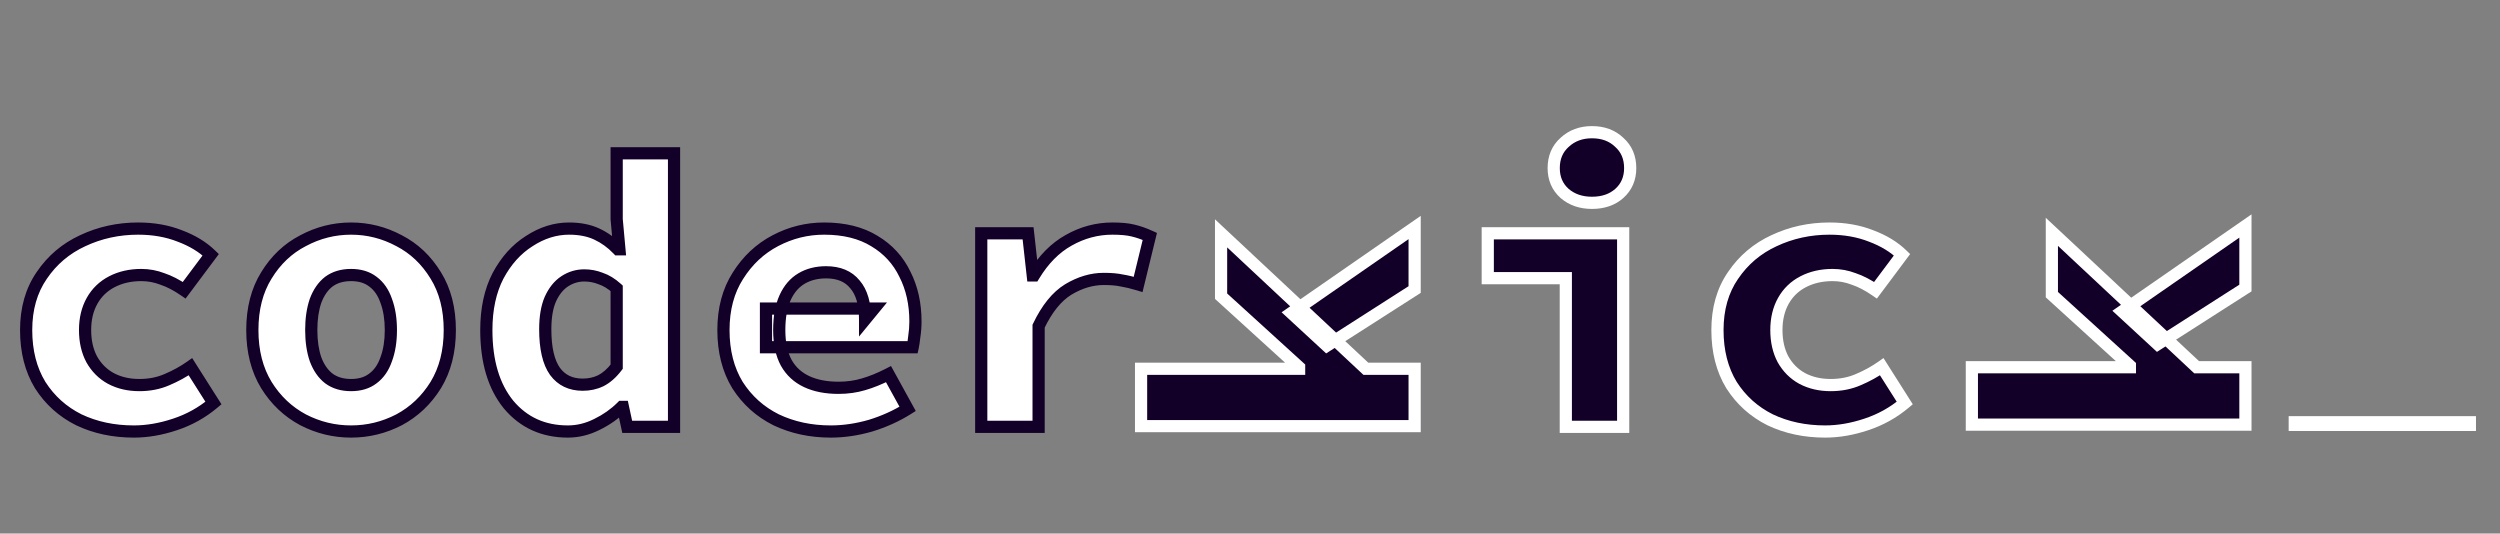 <svg width="1640" height="350" viewBox="0 0 1640 350" fill="none" xmlns="http://www.w3.org/2000/svg">
<rect x="0" y="0" width="1640" height="350" fill="#808080" stroke="none"/>
<path d="M87.808 283.072C74.496 283.072 62.464 280.512 51.712 275.392C41.131 270.101 32.683 262.507 26.368 252.608C20.224 242.539 17.152 230.507 17.152 216.512C17.152 202.517 20.565 190.571 27.392 180.672C34.219 170.603 43.179 163.008 54.272 157.888C65.536 152.597 77.653 149.952 90.624 149.952C100.693 149.952 109.824 151.573 118.016 154.816C126.208 157.888 132.949 161.984 138.24 167.104L120.832 190.4C115.883 186.987 111.104 184.512 106.496 182.976C102.059 181.269 97.451 180.416 92.672 180.416C85.504 180.416 79.104 181.867 73.472 184.768C67.84 187.669 63.488 191.851 60.416 197.312C57.344 202.773 55.808 209.173 55.808 216.512C55.808 223.851 57.259 230.251 60.16 235.712C63.232 241.173 67.413 245.355 72.704 248.256C78.165 251.157 84.395 252.608 91.392 252.608C98.048 252.608 104.107 251.413 109.568 249.024C115.2 246.635 120.32 243.819 124.928 240.576L140.032 264.384C132.523 270.699 124.075 275.392 114.688 278.464C105.472 281.536 96.512 283.072 87.808 283.072ZM230.3 283.072C219.207 283.072 208.711 280.512 198.812 275.392C188.913 270.101 180.892 262.507 174.748 252.608C168.604 242.539 165.532 230.507 165.532 216.512C165.532 202.517 168.604 190.571 174.748 180.672C180.892 170.603 188.913 163.008 198.812 157.888C208.711 152.597 219.207 149.952 230.3 149.952C241.393 149.952 251.889 152.597 261.788 157.888C271.687 163.008 279.708 170.603 285.852 180.672C291.996 190.571 295.068 202.517 295.068 216.512C295.068 230.507 291.996 242.539 285.852 252.608C279.708 262.507 271.687 270.101 261.788 275.392C251.889 280.512 241.393 283.072 230.3 283.072ZM230.3 252.608C236.103 252.608 240.881 251.157 244.636 248.256C248.561 245.355 251.463 241.173 253.34 235.712C255.388 230.251 256.412 223.851 256.412 216.512C256.412 209.173 255.388 202.773 253.34 197.312C251.463 191.851 248.561 187.669 244.636 184.768C240.881 181.867 236.103 180.416 230.3 180.416C224.497 180.416 219.633 181.867 215.708 184.768C211.953 187.669 209.052 191.851 207.004 197.312C205.127 202.773 204.188 209.173 204.188 216.512C204.188 223.851 205.127 230.251 207.004 235.712C209.052 241.173 211.953 245.355 215.708 248.256C219.633 251.157 224.497 252.608 230.3 252.608ZM372.536 283.072C356.493 283.072 343.523 277.184 333.624 265.408C323.896 253.461 319.032 237.163 319.032 216.512C319.032 202.688 321.592 190.827 326.712 180.928C332.003 171.029 338.829 163.435 347.192 158.144C355.555 152.683 364.259 149.952 373.304 149.952C380.301 149.952 386.36 151.147 391.48 153.536C396.6 155.925 401.208 159.253 405.304 163.52H406.328L404.536 143.808V100.544H442.168V280H411.448L408.632 266.944H407.864C403.256 271.552 397.795 275.392 391.48 278.464C385.336 281.536 379.021 283.072 372.536 283.072ZM382.264 252.352C386.531 252.352 390.456 251.499 394.04 249.792C397.795 247.915 401.293 244.843 404.536 240.576V189.12C401.123 186.048 397.624 183.915 394.04 182.72C390.627 181.355 387.043 180.672 383.288 180.672C378.68 180.672 374.413 181.952 370.488 184.512C366.563 187.072 363.405 190.997 361.016 196.288C358.797 201.408 357.688 207.979 357.688 216C357.688 228.459 359.821 237.675 364.088 243.648C368.355 249.451 374.413 252.352 382.264 252.352ZM544.98 283.072C531.839 283.072 519.892 280.512 509.14 275.392C498.559 270.101 490.111 262.507 483.796 252.608C477.652 242.539 474.58 230.507 474.58 216.512C474.58 202.688 477.737 190.827 484.052 180.928C490.367 170.859 498.559 163.179 508.628 157.888C518.697 152.597 529.364 149.952 540.628 149.952C553.769 149.952 564.777 152.683 573.652 158.144C582.527 163.435 589.183 170.688 593.62 179.904C598.228 188.949 600.532 199.275 600.532 210.88C600.532 214.293 600.276 217.621 599.764 220.864C599.423 223.936 599.081 226.24 598.74 227.776H502.484V202.432H573.396L567.508 209.6C567.508 199.36 565.289 191.68 560.852 186.56C556.585 181.269 550.271 178.624 541.908 178.624C535.764 178.624 530.388 179.989 525.78 182.72C521.172 185.451 517.588 189.632 515.028 195.264C512.468 200.896 511.188 207.979 511.188 216.512C511.188 225.216 512.724 232.384 515.796 238.016C518.868 243.477 523.305 247.573 529.108 250.304C534.911 253.035 541.908 254.4 550.1 254.4C555.903 254.4 561.364 253.632 566.484 252.096C571.775 250.56 577.236 248.341 582.868 245.44L595.412 268.224C588.073 272.832 579.967 276.501 571.092 279.232C562.217 281.792 553.513 283.072 544.98 283.072ZM643.696 280V153.024H674.416L677.488 180.672H678.256C684.571 170.261 692.165 162.581 701.04 157.632C710.085 152.512 719.643 149.952 729.712 149.952C735.344 149.952 739.867 150.379 743.28 151.232C746.864 152.085 750.533 153.365 754.288 155.072L746.608 186.56C742.683 185.365 739.099 184.512 735.856 184C732.784 183.317 728.859 182.976 724.08 182.976C716.229 182.976 708.464 185.28 700.784 189.888C693.275 194.496 686.789 202.517 681.328 213.952V280H643.696Z" fill="white"/>
<path d="M51.712 275.392L49.923 278.97L49.958 278.987L49.992 279.003L51.712 275.392ZM26.368 252.608L22.953 254.691L22.974 254.726L22.996 254.759L26.368 252.608ZM27.392 180.672L30.685 182.943L30.694 182.93L30.703 182.917L27.392 180.672ZM54.272 157.888L55.948 161.52L55.96 161.514L55.972 161.509L54.272 157.888ZM118.016 154.816L116.544 158.535L116.578 158.549L116.612 158.561L118.016 154.816ZM138.24 167.104L141.444 169.498L143.552 166.678L141.022 164.23L138.24 167.104ZM120.832 190.4L118.561 193.693L121.731 195.879L124.036 192.794L120.832 190.4ZM106.496 182.976L105.06 186.709L105.145 186.742L105.231 186.771L106.496 182.976ZM73.472 184.768L75.304 188.324L73.472 184.768ZM60.416 197.312L63.902 199.273L60.416 197.312ZM60.16 235.712L56.627 237.589L56.65 237.631L56.674 237.673L60.16 235.712ZM72.704 248.256L70.781 251.763L70.804 251.776L70.827 251.788L72.704 248.256ZM109.568 249.024L108.006 245.342L107.985 245.35L107.965 245.359L109.568 249.024ZM124.928 240.576L128.306 238.433L126.058 234.89L122.626 237.305L124.928 240.576ZM140.032 264.384L142.606 267.445L145.283 265.194L143.41 262.241L140.032 264.384ZM114.688 278.464L113.444 274.662L113.433 274.666L113.423 274.669L114.688 278.464ZM87.808 279.072C75.02 279.072 63.586 276.616 53.432 271.781L49.992 279.003C61.342 284.408 73.972 287.072 87.808 287.072V279.072ZM53.501 271.814C43.561 266.845 35.663 259.741 29.74 250.457L22.996 254.759C29.703 265.273 38.7 273.358 49.923 278.97L53.501 271.814ZM29.783 250.525C24.088 241.191 21.152 229.91 21.152 216.512H13.152C13.152 231.103 16.36 243.886 22.953 254.691L29.783 250.525ZM21.152 216.512C21.152 203.192 24.391 192.07 30.685 182.943L24.099 178.401C16.74 189.072 13.152 201.843 13.152 216.512H21.152ZM30.703 182.917C37.119 173.453 45.513 166.336 55.948 161.52L52.596 154.256C40.844 159.68 31.318 167.753 24.081 178.427L30.703 182.917ZM55.972 161.509C66.682 156.478 78.216 153.952 90.624 153.952V145.952C77.091 145.952 64.39 148.716 52.572 154.267L55.972 161.509ZM90.624 153.952C100.261 153.952 108.883 155.503 116.544 158.535L119.488 151.097C110.765 147.644 101.126 145.952 90.624 145.952V153.952ZM116.612 158.561C124.385 161.476 130.629 165.305 135.458 169.978L141.022 164.23C135.27 158.663 128.031 154.3 119.421 151.071L116.612 158.561ZM135.036 164.71L117.628 188.006L124.036 192.794L141.444 169.498L135.036 164.71ZM123.103 187.107C117.914 183.529 112.799 180.861 107.761 179.181L105.231 186.771C109.409 188.163 113.851 190.445 118.561 193.693L123.103 187.107ZM107.932 179.243C103.034 177.359 97.939 176.416 92.672 176.416V184.416C96.962 184.416 101.083 185.18 105.06 186.709L107.932 179.243ZM92.672 176.416C84.951 176.416 77.909 177.983 71.64 181.212L75.304 188.324C80.299 185.751 86.057 184.416 92.672 184.416V176.416ZM71.64 181.212C65.321 184.468 60.39 189.2 56.93 195.351L63.902 199.273C66.586 194.502 70.359 190.871 75.304 188.324L71.64 181.212ZM56.93 195.351C53.467 201.506 51.808 208.605 51.808 216.512H59.808C59.808 209.742 61.221 204.04 63.902 199.273L56.93 195.351ZM51.808 216.512C51.808 224.383 53.367 231.451 56.627 237.589L63.693 233.835C61.151 229.051 59.808 223.318 59.808 216.512H51.808ZM56.674 237.673C60.097 243.759 64.809 248.488 70.781 251.763L74.627 244.749C70.018 242.221 66.367 238.587 63.646 233.751L56.674 237.673ZM70.827 251.788C76.939 255.035 83.827 256.608 91.392 256.608V248.608C84.962 248.608 79.392 247.279 74.581 244.724L70.827 251.788ZM91.392 256.608C98.535 256.608 105.148 255.324 111.171 252.689L107.965 245.359C103.065 247.503 97.561 248.608 91.392 248.608V256.608ZM111.13 252.706C117.001 250.216 122.372 247.266 127.23 243.847L122.626 237.305C118.268 240.371 113.399 243.053 108.006 245.342L111.13 252.706ZM121.55 242.719L136.654 266.527L143.41 262.241L128.306 238.433L121.55 242.719ZM137.458 261.323C130.343 267.305 122.347 271.749 113.444 274.662L115.932 282.266C125.802 279.035 134.702 274.092 142.606 267.445L137.458 261.323ZM113.423 274.669C104.568 277.621 96.035 279.072 87.808 279.072V287.072C96.989 287.072 106.376 285.451 115.953 282.259L113.423 274.669ZM198.812 275.392L196.926 278.92L196.95 278.932L196.974 278.945L198.812 275.392ZM174.748 252.608L171.333 254.691L171.341 254.704L171.349 254.717L174.748 252.608ZM174.748 180.672L178.147 182.781L178.155 182.768L178.163 182.755L174.748 180.672ZM198.812 157.888L200.65 161.441L200.674 161.428L200.698 161.416L198.812 157.888ZM261.788 157.888L259.902 161.416L259.926 161.428L259.95 161.441L261.788 157.888ZM285.852 180.672L282.437 182.755L282.445 182.768L282.453 182.781L285.852 180.672ZM285.852 252.608L289.251 254.717L289.259 254.704L289.267 254.691L285.852 252.608ZM261.788 275.392L263.626 278.945L263.65 278.932L263.674 278.92L261.788 275.392ZM244.636 248.256L242.258 245.039L242.224 245.065L242.19 245.091L244.636 248.256ZM253.34 235.712L249.595 234.308L249.575 234.359L249.557 234.412L253.34 235.712ZM253.34 197.312L249.557 198.612L249.575 198.665L249.595 198.716L253.34 197.312ZM244.636 184.768L242.19 187.933L242.224 187.959L242.258 187.985L244.636 184.768ZM215.708 184.768L213.33 181.551L213.296 181.577L213.262 181.603L215.708 184.768ZM207.004 197.312L203.259 195.908L203.239 195.959L203.221 196.012L207.004 197.312ZM207.004 235.712L203.221 237.012L203.239 237.065L203.259 237.116L207.004 235.712ZM215.708 248.256L213.262 251.421L213.296 251.447L213.33 251.473L215.708 248.256ZM230.3 279.072C219.849 279.072 209.983 276.667 200.65 271.839L196.974 278.945C207.438 284.357 218.564 287.072 230.3 287.072V279.072ZM200.698 271.864C191.443 266.918 183.934 259.823 178.147 250.499L171.349 254.717C177.85 265.19 186.383 273.285 196.926 278.92L200.698 271.864ZM178.163 250.525C172.468 241.191 169.532 229.91 169.532 216.512H161.532C161.532 231.103 164.74 243.886 171.333 254.691L178.163 250.525ZM169.532 216.512C169.532 203.112 172.468 191.93 178.147 182.781L171.349 178.563C164.74 189.212 161.532 201.923 161.532 216.512H169.532ZM178.163 182.755C183.949 173.273 191.44 166.205 200.65 161.441L196.974 154.335C186.387 159.811 177.835 167.932 171.333 178.589L178.163 182.755ZM200.698 161.416C210.023 156.431 219.872 153.952 230.3 153.952V145.952C218.541 145.952 207.398 148.763 196.926 154.36L200.698 161.416ZM230.3 153.952C240.728 153.952 250.577 156.431 259.902 161.416L263.674 154.36C253.202 148.763 242.059 145.952 230.3 145.952V153.952ZM259.95 161.441C269.16 166.205 276.651 173.273 282.437 182.755L289.267 178.589C282.765 167.932 274.213 159.811 263.626 154.335L259.95 161.441ZM282.453 182.781C288.132 191.93 291.068 203.112 291.068 216.512H299.068C299.068 201.923 295.86 189.212 289.251 178.563L282.453 182.781ZM291.068 216.512C291.068 229.91 288.132 241.191 282.437 250.525L289.267 254.691C295.86 243.886 299.068 231.103 299.068 216.512H291.068ZM282.453 250.499C276.666 259.823 269.157 266.918 259.902 271.864L263.674 278.92C274.217 273.285 282.75 265.19 289.251 254.717L282.453 250.499ZM259.95 271.839C250.617 276.667 240.751 279.072 230.3 279.072V287.072C242.036 287.072 253.162 284.357 263.626 278.945L259.95 271.839ZM230.3 256.608C236.785 256.608 242.482 254.976 247.082 251.421L242.19 245.091C239.281 247.339 235.42 248.608 230.3 248.608V256.608ZM247.014 251.473C251.703 248.007 255.031 243.096 257.123 237.012L249.557 234.412C247.894 239.25 245.42 242.703 242.258 245.039L247.014 251.473ZM257.085 237.116C259.339 231.107 260.412 224.212 260.412 216.512H252.412C252.412 223.49 251.437 229.394 249.595 234.308L257.085 237.116ZM260.412 216.512C260.412 208.812 259.339 201.917 257.085 195.908L249.595 198.716C251.437 203.63 252.412 209.534 252.412 216.512H260.412ZM257.123 196.012C255.031 189.928 251.703 185.017 247.014 181.551L242.258 187.985C245.42 190.321 247.894 193.774 249.557 198.612L257.123 196.012ZM247.082 181.603C242.482 178.048 236.785 176.416 230.3 176.416V184.416C235.42 184.416 239.281 185.685 242.19 187.933L247.082 181.603ZM230.3 176.416C223.808 176.416 218.067 178.05 213.33 181.551L218.086 187.985C221.2 185.683 225.187 184.416 230.3 184.416V176.416ZM213.262 181.603C208.797 185.053 205.508 189.909 203.259 195.908L210.749 198.716C212.596 193.792 215.109 190.286 218.154 187.933L213.262 181.603ZM203.221 196.012C201.167 201.987 200.188 208.845 200.188 216.512H208.188C208.188 209.502 209.086 203.559 210.787 198.612L203.221 196.012ZM200.188 216.512C200.188 224.179 201.167 231.037 203.221 237.012L210.787 234.412C209.086 229.465 208.188 223.522 208.188 216.512H200.188ZM203.259 237.116C205.508 243.115 208.797 247.971 213.262 251.421L218.154 245.091C215.109 242.738 212.596 239.232 210.749 234.308L203.259 237.116ZM213.33 251.473C218.067 254.973 223.808 256.608 230.3 256.608V248.608C225.187 248.608 221.2 247.341 218.086 245.039L213.33 251.473ZM333.624 265.408L330.522 267.934L330.542 267.958L330.562 267.982L333.624 265.408ZM326.712 180.928L323.184 179.042L323.172 179.066L323.159 179.09L326.712 180.928ZM347.192 158.144L349.331 161.524L349.355 161.509L349.379 161.493L347.192 158.144ZM391.48 153.536L389.788 157.161L391.48 153.536ZM405.304 163.52L402.418 166.29L403.599 167.52H405.304V163.52ZM406.328 163.52V167.52H410.708L410.312 163.158L406.328 163.52ZM404.536 143.808H400.536V143.989L400.552 144.17L404.536 143.808ZM404.536 100.544V96.544H400.536V100.544H404.536ZM442.168 100.544H446.168V96.544H442.168V100.544ZM442.168 280V284H446.168V280H442.168ZM411.448 280L407.538 280.843L408.219 284H411.448V280ZM408.632 266.944L412.542 266.101L411.861 262.944H408.632V266.944ZM407.864 266.944V262.944H406.207L405.036 264.116L407.864 266.944ZM391.48 278.464L389.73 274.867L389.711 274.877L389.691 274.886L391.48 278.464ZM394.04 249.792L395.76 253.403L395.794 253.387L395.829 253.37L394.04 249.792ZM404.536 240.576L407.721 242.996L408.536 241.923V240.576H404.536ZM404.536 189.12H408.536V187.339L407.212 186.147L404.536 189.12ZM394.04 182.72L392.554 186.434L392.664 186.478L392.775 186.515L394.04 182.72ZM370.488 184.512L368.303 181.162H368.303L370.488 184.512ZM361.016 196.288L357.371 194.642L357.358 194.67L357.346 194.698L361.016 196.288ZM364.088 243.648L360.833 245.973L360.849 245.995L360.865 246.018L364.088 243.648ZM372.536 279.072C357.616 279.072 345.788 273.663 336.686 262.834L330.562 267.982C341.257 280.705 355.37 287.072 372.536 287.072V279.072ZM336.726 262.882C327.75 251.859 323.032 236.556 323.032 216.512H315.032C315.032 237.769 320.042 255.063 330.522 267.934L336.726 262.882ZM323.032 216.512C323.032 203.177 325.501 191.976 330.265 182.766L323.159 179.09C317.683 189.677 315.032 202.199 315.032 216.512H323.032ZM330.24 182.814C335.249 173.442 341.627 166.398 349.331 161.524L345.053 154.764C336.031 160.472 328.757 168.617 323.184 179.042L330.24 182.814ZM349.379 161.493C357.162 156.411 365.115 153.952 373.304 153.952V145.952C363.402 145.952 353.948 148.955 345.005 154.795L349.379 161.493ZM373.304 153.952C379.853 153.952 385.309 155.07 389.788 157.161L393.172 149.911C387.411 147.223 380.75 145.952 373.304 145.952V153.952ZM389.788 157.161C394.44 159.332 398.648 162.363 402.418 166.29L408.19 160.75C403.768 156.144 398.76 152.519 393.172 149.911L389.788 157.161ZM405.304 167.52H406.328V159.52H405.304V167.52ZM410.312 163.158L408.52 143.446L400.552 144.17L402.344 163.882L410.312 163.158ZM408.536 143.808V100.544H400.536V143.808H408.536ZM404.536 104.544H442.168V96.544H404.536V104.544ZM438.168 100.544V280H446.168V100.544H438.168ZM442.168 276H411.448V284H442.168V276ZM415.358 279.157L412.542 266.101L404.722 267.787L407.538 280.843L415.358 279.157ZM408.632 262.944H407.864V270.944H408.632V262.944ZM405.036 264.116C400.765 268.386 395.676 271.974 389.73 274.867L393.23 282.061C399.913 278.81 405.747 274.718 410.692 269.772L405.036 264.116ZM389.691 274.886C384.069 277.697 378.364 279.072 372.536 279.072V287.072C379.679 287.072 386.603 285.375 393.269 282.042L389.691 274.886ZM382.264 256.352C387.08 256.352 391.599 255.385 395.76 253.403L392.32 246.181C389.313 247.613 385.981 248.352 382.264 248.352V256.352ZM395.829 253.37C400.261 251.154 404.207 247.62 407.721 242.996L401.351 238.156C398.38 242.065 395.328 244.676 392.251 246.214L395.829 253.37ZM408.536 240.576V189.12H400.536V240.576H408.536ZM407.212 186.147C403.476 182.784 399.51 180.327 395.305 178.925L392.775 186.515C395.738 187.502 398.77 189.312 401.86 192.093L407.212 186.147ZM395.526 179.006C391.63 177.448 387.54 176.672 383.288 176.672V184.672C386.545 184.672 389.624 185.262 392.554 186.434L395.526 179.006ZM383.288 176.672C377.89 176.672 372.866 178.185 368.303 181.162L372.673 187.862C375.96 185.719 379.47 184.672 383.288 184.672V176.672ZM368.303 181.162C363.601 184.228 359.999 188.821 357.371 194.642L364.661 197.934C366.812 193.173 369.524 189.916 372.673 187.862L368.303 181.162ZM357.346 194.698C354.836 200.489 353.688 207.652 353.688 216H361.688C361.688 208.305 362.758 202.327 364.686 197.878L357.346 194.698ZM353.688 216C353.688 228.77 355.848 238.994 360.833 245.973L367.343 241.323C363.795 236.356 361.688 228.147 361.688 216H353.688ZM360.865 246.018C365.961 252.948 373.274 256.352 382.264 256.352V248.352C375.553 248.352 370.748 245.953 367.311 241.278L360.865 246.018ZM509.14 275.392L507.351 278.97L507.386 278.987L507.42 279.003L509.14 275.392ZM483.796 252.608L480.381 254.691L480.402 254.726L480.424 254.759L483.796 252.608ZM484.052 180.928L487.424 183.079L487.433 183.066L487.441 183.053L484.052 180.928ZM508.628 157.888L506.767 154.347V154.347L508.628 157.888ZM573.652 158.144L571.556 161.551L571.58 161.565L571.604 161.58L573.652 158.144ZM593.62 179.904L590.016 181.639L590.035 181.68L590.056 181.72L593.62 179.904ZM599.764 220.864L595.813 220.24L595.799 220.331L595.788 220.422L599.764 220.864ZM598.74 227.776V231.776H601.949L602.645 228.644L598.74 227.776ZM502.484 227.776H498.484V231.776H502.484V227.776ZM502.484 202.432V198.432H498.484V202.432H502.484ZM573.396 202.432L576.487 204.971L581.858 198.432H573.396V202.432ZM567.508 209.6H563.508V220.771L570.599 212.139L567.508 209.6ZM560.852 186.56L557.738 189.071L557.783 189.126L557.829 189.18L560.852 186.56ZM525.78 182.72L527.819 186.161L525.78 182.72ZM515.028 195.264L511.387 193.609L515.028 195.264ZM515.796 238.016L512.284 239.931L512.297 239.954L512.31 239.977L515.796 238.016ZM529.108 250.304L530.811 246.685L529.108 250.304ZM566.484 252.096L565.369 248.255L565.352 248.26L565.335 248.265L566.484 252.096ZM582.868 245.44L586.372 243.511L584.495 240.102L581.036 241.884L582.868 245.44ZM595.412 268.224L597.539 271.612L600.738 269.603L598.916 266.295L595.412 268.224ZM571.092 279.232L572.201 283.075L572.235 283.066L572.268 283.055L571.092 279.232ZM544.98 279.072C532.371 279.072 521.021 276.619 510.86 271.781L507.42 279.003C518.763 284.405 531.306 287.072 544.98 287.072V279.072ZM510.929 271.814C500.989 266.845 493.091 259.741 487.168 250.457L480.424 254.759C487.131 265.273 496.128 273.358 507.351 278.97L510.929 271.814ZM487.211 250.525C481.516 241.191 478.58 229.91 478.58 216.512H470.58C470.58 231.103 473.788 243.886 480.381 254.691L487.211 250.525ZM478.58 216.512C478.58 203.313 481.588 192.229 487.424 183.079L480.68 178.777C473.887 189.425 470.58 202.063 470.58 216.512H478.58ZM487.441 183.053C493.398 173.554 501.073 166.376 510.489 161.429L506.767 154.347C496.044 159.981 487.336 168.163 480.663 178.803L487.441 183.053ZM510.489 161.429C519.99 156.437 530.019 153.952 540.628 153.952V145.952C528.709 145.952 517.405 148.758 506.767 154.347L510.489 161.429ZM540.628 153.952C553.221 153.952 563.457 156.567 571.556 161.551L575.748 154.737C566.098 148.799 554.318 145.952 540.628 145.952V153.952ZM571.604 161.58C579.811 166.473 585.923 173.138 590.016 181.639L597.224 178.169C592.443 168.238 585.242 160.396 575.7 154.708L571.604 161.58ZM590.056 181.72C594.339 190.127 596.532 199.815 596.532 210.88H604.532C604.532 198.734 602.117 187.772 597.184 178.088L590.056 181.72ZM596.532 210.88C596.532 214.093 596.291 217.212 595.813 220.24L603.715 221.488C604.261 218.031 604.532 214.494 604.532 210.88H596.532ZM595.788 220.422C595.451 223.46 595.128 225.59 594.835 226.908L602.645 228.644C603.034 226.89 603.394 224.412 603.74 221.306L595.788 220.422ZM598.74 223.776H502.484V231.776H598.74V223.776ZM506.484 227.776V202.432H498.484V227.776H506.484ZM502.484 206.432H573.396V198.432H502.484V206.432ZM570.305 199.893L564.417 207.061L570.599 212.139L576.487 204.971L570.305 199.893ZM571.508 209.6C571.508 198.873 569.196 190.08 563.875 183.94L557.829 189.18C561.383 193.28 563.508 199.847 563.508 209.6H571.508ZM563.966 184.049C558.766 177.601 551.174 174.624 541.908 174.624V182.624C549.368 182.624 554.405 184.937 557.738 189.071L563.966 184.049ZM541.908 174.624C535.154 174.624 529.052 176.131 523.741 179.279L527.819 186.161C531.724 183.847 536.374 182.624 541.908 182.624V174.624ZM523.741 179.279C518.324 182.489 514.231 187.351 511.387 193.609L518.669 196.919C520.945 191.913 524.02 188.412 527.819 186.161L523.741 179.279ZM511.387 193.609C508.519 199.918 507.188 207.611 507.188 216.512H515.188C515.188 208.346 516.417 201.874 518.669 196.919L511.387 193.609ZM507.188 216.512C507.188 225.657 508.798 233.54 512.284 239.931L519.308 236.101C516.65 231.228 515.188 224.775 515.188 216.512H507.188ZM512.31 239.977C515.799 246.181 520.869 250.847 527.405 253.923L530.811 246.685C525.742 244.299 521.937 240.774 519.282 236.055L512.31 239.977ZM527.405 253.923C533.867 256.964 541.477 258.4 550.1 258.4V250.4C542.339 250.4 535.955 249.105 530.811 246.685L527.405 253.923ZM550.1 258.4C556.259 258.4 562.11 257.584 567.633 255.927L565.335 248.265C560.618 249.68 555.547 250.4 550.1 250.4V258.4ZM567.599 255.937C573.171 254.32 578.872 251.998 584.7 248.996L581.036 241.884C575.6 244.685 570.378 246.8 565.369 248.255L567.599 255.937ZM579.364 247.369L591.908 270.153L598.916 266.295L586.372 243.511L579.364 247.369ZM593.285 264.836C586.263 269.245 578.48 272.774 569.916 275.409L572.268 283.055C581.454 280.229 589.884 276.419 597.539 271.612L593.285 264.836ZM569.983 275.389C561.44 277.853 553.109 279.072 544.98 279.072V287.072C553.918 287.072 562.995 285.731 572.201 283.075L569.983 275.389ZM643.696 280H639.696V284H643.696V280ZM643.696 153.024V149.024H639.696V153.024H643.696ZM674.416 153.024L678.392 152.582L677.996 149.024H674.416V153.024ZM677.488 180.672L673.512 181.114L673.908 184.672H677.488V180.672ZM678.256 180.672V184.672H680.508L681.676 182.746L678.256 180.672ZM701.04 157.632L702.988 161.125L702.999 161.119L703.01 161.113L701.04 157.632ZM743.28 151.232L742.31 155.113L742.332 155.118L742.354 155.123L743.28 151.232ZM754.288 155.072L758.174 156.02L758.959 152.801L755.943 151.431L754.288 155.072ZM746.608 186.56L745.443 190.387L749.491 191.619L750.494 187.508L746.608 186.56ZM735.856 184L734.988 187.905L735.109 187.932L735.232 187.951L735.856 184ZM700.784 189.888L698.726 186.458L698.709 186.468L698.692 186.479L700.784 189.888ZM681.328 213.952L677.719 212.228L677.328 213.046V213.952H681.328ZM681.328 280V284H685.328V280H681.328ZM647.696 280V153.024H639.696V280H647.696ZM643.696 157.024H674.416V149.024H643.696V157.024ZM670.44 153.466L673.512 181.114L681.464 180.23L678.392 152.582L670.44 153.466ZM677.488 184.672H678.256V176.672H677.488V184.672ZM681.676 182.746C687.703 172.811 694.828 165.676 702.988 161.125L699.092 154.139C689.502 159.487 681.439 167.712 674.836 178.598L681.676 182.746ZM703.01 161.113C711.475 156.322 720.356 153.952 729.712 153.952V145.952C718.929 145.952 708.696 148.702 699.07 154.151L703.01 161.113ZM729.712 153.952C735.187 153.952 739.345 154.371 742.31 155.113L744.25 147.351C740.388 146.386 735.501 145.952 729.712 145.952V153.952ZM742.354 155.123C745.66 155.91 749.085 157.101 752.633 158.713L755.943 151.431C751.982 149.63 748.068 148.26 744.206 147.341L742.354 155.123ZM750.402 154.124L742.722 185.612L750.494 187.508L758.174 156.02L750.402 154.124ZM747.773 182.733C743.712 181.497 739.944 180.596 736.48 180.049L735.232 187.951C738.253 188.428 741.654 189.233 745.443 190.387L747.773 182.733ZM736.724 180.095C733.261 179.326 729.017 178.976 724.08 178.976V186.976C728.701 186.976 732.307 187.309 734.988 187.905L736.724 180.095ZM724.08 178.976C715.407 178.976 706.938 181.531 698.726 186.458L702.842 193.318C709.99 189.029 717.052 186.976 724.08 186.976V178.976ZM698.692 186.479C690.296 191.631 683.374 200.387 677.719 212.228L684.937 215.676C690.205 204.647 696.253 197.361 702.876 193.297L698.692 186.479ZM677.328 213.952V280H685.328V213.952H677.328ZM681.328 276H643.696V284H681.328V276Z" fill="#120028"/>
<path d="M1027.17 280V182.464H975.968V153.024H1064.8V280H1027.17ZM1044.32 133.056C1037.15 133.056 1031.18 131.008 1026.4 126.912C1021.62 122.645 1019.23 117.099 1019.23 110.272C1019.23 103.275 1021.62 97.643 1026.4 93.376C1031.18 88.939 1037.15 86.72 1044.32 86.72C1051.66 86.72 1057.63 88.939 1062.24 93.376C1067.02 97.643 1069.41 103.275 1069.41 110.272C1069.41 117.099 1067.02 122.645 1062.24 126.912C1057.63 131.008 1051.66 133.056 1044.32 133.056ZM1197.31 283.072C1184 283.072 1171.96 280.512 1161.21 275.392C1150.63 270.101 1142.18 262.507 1135.87 252.608C1129.72 242.539 1126.65 230.507 1126.65 216.512C1126.65 202.517 1130.07 190.571 1136.89 180.672C1143.72 170.603 1152.68 163.008 1163.77 157.888C1175.04 152.597 1187.15 149.952 1200.12 149.952C1210.19 149.952 1219.32 151.573 1227.52 154.816C1235.71 157.888 1242.45 161.984 1247.74 167.104L1230.33 190.4C1225.38 186.987 1220.6 184.512 1216 182.976C1211.56 181.269 1206.95 180.416 1202.17 180.416C1195 180.416 1188.6 181.867 1182.97 184.768C1177.34 187.669 1172.99 191.851 1169.92 197.312C1166.84 202.773 1165.31 209.173 1165.31 216.512C1165.31 223.851 1166.76 230.251 1169.66 235.712C1172.73 241.173 1176.91 245.355 1182.2 248.256C1187.67 251.157 1193.89 252.608 1200.89 252.608C1207.55 252.608 1213.61 251.413 1219.07 249.024C1224.7 246.635 1229.82 243.819 1234.43 240.576L1249.53 264.384C1242.02 270.699 1233.57 275.392 1224.19 278.464C1214.97 281.536 1206.01 283.072 1197.31 283.072Z" fill="#120028"/>
<path d="M1027.17 280H1023.17V284H1027.17V280ZM1027.17 182.464H1031.17V178.464H1027.17V182.464ZM975.968 182.464H971.968V186.464H975.968V182.464ZM975.968 153.024V149.024H971.968V153.024H975.968ZM1064.8 153.024H1068.8V149.024H1064.8V153.024ZM1064.8 280V284H1068.8V280H1064.8ZM1026.4 126.912L1023.74 129.896L1023.77 129.923L1023.8 129.949L1026.4 126.912ZM1026.4 93.376L1029.06 96.36L1029.09 96.334L1029.12 96.307L1026.4 93.376ZM1062.24 93.376L1059.47 96.257L1059.52 96.309L1059.58 96.36L1062.24 93.376ZM1062.24 126.912L1064.9 129.902L1064.9 129.896L1062.24 126.912ZM1031.17 280V182.464H1023.17V280H1031.17ZM1027.17 178.464H975.968V186.464H1027.17V178.464ZM979.968 182.464V153.024H971.968V182.464H979.968ZM975.968 157.024H1064.8V149.024H975.968V157.024ZM1060.8 153.024V280H1068.8V153.024H1060.8ZM1064.8 276H1027.17V284H1064.8V276ZM1044.32 129.056C1037.97 129.056 1032.96 127.264 1029 123.875L1023.8 129.949C1029.4 134.752 1036.34 137.056 1044.32 137.056V129.056ZM1029.06 123.928C1025.2 120.475 1023.23 116.044 1023.23 110.272H1015.23C1015.23 118.154 1018.05 124.816 1023.74 129.896L1029.06 123.928ZM1023.23 110.272C1023.23 104.296 1025.22 99.792 1029.06 96.36L1023.74 90.392C1018.02 95.493 1015.23 102.253 1015.23 110.272H1023.23ZM1029.12 96.307C1033.08 92.627 1038.05 90.72 1044.32 90.72V82.72C1036.25 82.72 1029.27 85.25 1023.68 90.445L1029.12 96.307ZM1044.32 90.72C1050.79 90.72 1055.71 92.644 1059.47 96.257L1065.01 90.495C1059.55 85.233 1052.53 82.72 1044.32 82.72V90.72ZM1059.58 96.36C1063.42 99.792 1065.41 104.296 1065.41 110.272H1073.41C1073.41 102.253 1070.62 95.493 1064.9 90.392L1059.58 96.36ZM1065.41 110.272C1065.41 116.044 1063.44 120.475 1059.58 123.928L1064.9 129.896C1070.59 124.816 1073.41 118.154 1073.41 110.272H1065.41ZM1059.58 123.922C1055.84 127.248 1050.88 129.056 1044.32 129.056V137.056C1052.44 137.056 1059.42 134.768 1064.9 129.902L1059.58 123.922ZM1161.21 275.392L1159.42 278.97L1159.46 278.987L1159.49 279.003L1161.21 275.392ZM1135.87 252.608L1132.45 254.691L1132.47 254.726L1132.5 254.759L1135.87 252.608ZM1136.89 180.672L1140.18 182.943L1140.19 182.93L1140.2 182.917L1136.89 180.672ZM1163.77 157.888L1165.45 161.52L1165.46 161.514L1165.47 161.509L1163.77 157.888ZM1227.52 154.816L1226.04 158.535L1226.08 158.549L1226.11 158.561L1227.52 154.816ZM1247.74 167.104L1250.94 169.498L1253.05 166.678L1250.52 164.23L1247.74 167.104ZM1230.33 190.4L1228.06 193.693L1231.23 195.879L1233.54 192.794L1230.33 190.4ZM1216 182.976L1214.56 186.709L1214.64 186.742L1214.73 186.771L1216 182.976ZM1182.97 184.768L1184.8 188.324L1182.97 184.768ZM1169.92 197.312L1173.4 199.273L1169.92 197.312ZM1169.66 235.712L1166.13 237.589L1166.15 237.631L1166.17 237.673L1169.66 235.712ZM1182.2 248.256L1180.28 251.763L1180.3 251.776L1180.33 251.788L1182.2 248.256ZM1219.07 249.024L1217.51 245.342L1217.49 245.35L1217.46 245.359L1219.07 249.024ZM1234.43 240.576L1237.81 238.433L1235.56 234.89L1232.13 237.305L1234.43 240.576ZM1249.53 264.384L1252.11 267.445L1254.78 265.194L1252.91 262.241L1249.53 264.384ZM1224.19 278.464L1222.94 274.662L1222.93 274.666L1222.92 274.669L1224.19 278.464ZM1197.31 279.072C1184.52 279.072 1173.09 276.616 1162.93 271.781L1159.49 279.003C1170.84 284.408 1183.47 287.072 1197.31 287.072V279.072ZM1163 271.814C1153.06 266.845 1145.16 259.741 1139.24 250.457L1132.5 254.759C1139.2 265.273 1148.2 273.358 1159.42 278.97L1163 271.814ZM1139.28 250.525C1133.59 241.191 1130.65 229.91 1130.65 216.512H1122.65C1122.65 231.103 1125.86 243.886 1132.45 254.691L1139.28 250.525ZM1130.65 216.512C1130.65 203.192 1133.89 192.07 1140.18 182.943L1133.6 178.401C1126.24 189.072 1122.65 201.843 1122.65 216.512H1130.65ZM1140.2 182.917C1146.62 173.453 1155.01 166.336 1165.45 161.52L1162.1 154.256C1150.34 159.68 1140.82 167.753 1133.58 178.427L1140.2 182.917ZM1165.47 161.509C1176.18 156.478 1187.72 153.952 1200.12 153.952V145.952C1186.59 145.952 1173.89 148.716 1162.07 154.267L1165.47 161.509ZM1200.12 153.952C1209.76 153.952 1218.38 155.503 1226.04 158.535L1228.99 151.097C1220.27 147.644 1210.63 145.952 1200.12 145.952V153.952ZM1226.11 158.561C1233.88 161.476 1240.13 165.305 1244.96 169.978L1250.52 164.23C1244.77 158.663 1237.53 154.3 1228.92 151.071L1226.11 158.561ZM1244.54 164.71L1227.13 188.006L1233.54 192.794L1250.94 169.498L1244.54 164.71ZM1232.6 187.107C1227.41 183.529 1222.3 180.861 1217.26 179.181L1214.73 186.771C1218.91 188.163 1223.35 190.445 1228.06 193.693L1232.6 187.107ZM1217.43 179.243C1212.53 177.359 1207.44 176.416 1202.17 176.416V184.416C1206.46 184.416 1210.58 185.18 1214.56 186.709L1217.43 179.243ZM1202.17 176.416C1194.45 176.416 1187.41 177.983 1181.14 181.212L1184.8 188.324C1189.8 185.751 1195.56 184.416 1202.17 184.416V176.416ZM1181.14 181.212C1174.82 184.468 1169.89 189.2 1166.43 195.351L1173.4 199.273C1176.09 194.502 1179.86 190.871 1184.8 188.324L1181.14 181.212ZM1166.43 195.351C1162.97 201.506 1161.31 208.605 1161.31 216.512H1169.31C1169.31 209.742 1170.72 204.04 1173.4 199.273L1166.43 195.351ZM1161.31 216.512C1161.31 224.383 1162.87 231.451 1166.13 237.589L1173.19 233.835C1170.65 229.051 1169.31 223.318 1169.31 216.512H1161.31ZM1166.17 237.673C1169.6 243.759 1174.31 248.488 1180.28 251.763L1184.13 244.749C1179.52 242.221 1175.87 238.587 1173.15 233.751L1166.17 237.673ZM1180.33 251.788C1186.44 255.035 1193.33 256.608 1200.89 256.608V248.608C1194.46 248.608 1188.89 247.279 1184.08 244.724L1180.33 251.788ZM1200.89 256.608C1208.04 256.608 1214.65 255.324 1220.67 252.689L1217.46 245.359C1212.56 247.503 1207.06 248.608 1200.89 248.608V256.608ZM1220.63 252.706C1226.5 250.216 1231.87 247.266 1236.73 243.847L1232.13 237.305C1227.77 240.371 1222.9 243.053 1217.51 245.342L1220.63 252.706ZM1231.05 242.719L1246.15 266.527L1252.91 262.241L1237.81 238.433L1231.05 242.719ZM1246.96 261.323C1239.84 267.305 1231.85 271.749 1222.94 274.662L1225.43 282.266C1235.3 279.035 1244.2 274.092 1252.11 267.445L1246.96 261.323ZM1222.92 274.669C1214.07 277.621 1205.54 279.072 1197.31 279.072V287.072C1206.49 287.072 1215.88 285.451 1225.45 282.259L1222.92 274.669Z" fill="white"/>
<path d="M1501.36 282.72V272.992H1624.24V282.72H1501.36Z" fill="white"/>
<path d="M928 279.544H748.544V241.912H852.224V240.888L801.024 194.296V153.08L896 241.912H928V279.544ZM928 189.944L870.4 226.808L847.104 205.304L928 149.24V189.944Z" fill="#120028"/>
<path d="M928 279.544V283.544H932V279.544H928ZM748.544 279.544H744.544V283.544H748.544V279.544ZM748.544 241.912V237.912H744.544V241.912H748.544ZM852.224 241.912V245.912H856.224V241.912H852.224ZM852.224 240.888H856.224V239.12L854.916 237.93L852.224 240.888ZM801.024 194.296H797.024V196.064L798.332 197.254L801.024 194.296ZM801.024 153.08L803.756 150.159L797.024 143.862V153.08H801.024ZM896 241.912L893.268 244.833L894.421 245.912H896V241.912ZM928 241.912H932V237.912H928V241.912ZM928 189.944L930.156 193.313L932 192.133V189.944H928ZM870.4 226.808L867.687 229.747L869.956 231.841L872.556 230.177L870.4 226.808ZM847.104 205.304L844.826 202.016L840.724 204.859L844.391 208.243L847.104 205.304ZM928 149.24H932V141.601L925.722 145.952L928 149.24ZM928 275.544H748.544V283.544H928V275.544ZM752.544 279.544V241.912H744.544V279.544H752.544ZM748.544 245.912H852.224V237.912H748.544V245.912ZM856.224 241.912V240.888H848.224V241.912H856.224ZM854.916 237.93L803.716 191.338L798.332 197.254L849.532 243.846L854.916 237.93ZM805.024 194.296V153.08H797.024V194.296H805.024ZM798.292 156.001L893.268 244.833L898.732 238.991L803.756 150.159L798.292 156.001ZM896 245.912H928V237.912H896V245.912ZM924 241.912V279.544H932V241.912H924ZM925.844 186.575L868.244 223.439L872.556 230.177L930.156 193.313L925.844 186.575ZM873.113 223.869L849.817 202.365L844.391 208.243L867.687 229.747L873.113 223.869ZM849.382 208.592L930.278 152.528L925.722 145.952L844.826 202.016L849.382 208.592ZM924 149.24V189.944H932V149.24H924Z" fill="white"/>
<path d="M1473 278.544H1293.54V240.912H1397.22V239.888L1346.02 193.296V152.08L1441 240.912H1473V278.544ZM1473 188.944L1415.4 225.808L1392.1 204.304L1473 148.24V188.944Z" fill="#120028"/>
<path d="M1473 278.544V282.544H1477V278.544H1473ZM1293.54 278.544H1289.54V282.544H1293.54V278.544ZM1293.54 240.912V236.912H1289.54V240.912H1293.54ZM1397.22 240.912V244.912H1401.22V240.912H1397.22ZM1397.22 239.888H1401.22V238.12L1399.92 236.93L1397.22 239.888ZM1346.02 193.296H1342.02V195.064L1343.33 196.254L1346.02 193.296ZM1346.02 152.08L1348.76 149.159L1342.02 142.862V152.08H1346.02ZM1441 240.912L1438.27 243.833L1439.42 244.912H1441V240.912ZM1473 240.912H1477V236.912H1473V240.912ZM1473 188.944L1475.16 192.313L1477 191.133V188.944H1473ZM1415.4 225.808L1412.69 228.747L1414.96 230.841L1417.56 229.177L1415.4 225.808ZM1392.1 204.304L1389.83 201.016L1385.72 203.859L1389.39 207.243L1392.1 204.304ZM1473 148.24H1477V140.601L1470.72 144.952L1473 148.24ZM1473 274.544H1293.54V282.544H1473V274.544ZM1297.54 278.544V240.912H1289.54V278.544H1297.54ZM1293.54 244.912H1397.22V236.912H1293.54V244.912ZM1401.22 240.912V239.888H1393.22V240.912H1401.22ZM1399.92 236.93L1348.72 190.338L1343.33 196.254L1394.53 242.846L1399.92 236.93ZM1350.02 193.296V152.08H1342.02V193.296H1350.02ZM1343.29 155.001L1438.27 243.833L1443.73 237.991L1348.76 149.159L1343.29 155.001ZM1441 244.912H1473V236.912H1441V244.912ZM1469 240.912V278.544H1477V240.912H1469ZM1470.84 185.575L1413.24 222.439L1417.56 229.177L1475.16 192.313L1470.84 185.575ZM1418.11 222.869L1394.82 201.365L1389.39 207.243L1412.69 228.747L1418.11 222.869ZM1394.38 207.592L1475.28 151.528L1470.72 144.952L1389.83 201.016L1394.38 207.592ZM1469 148.24V188.944H1477V148.24H1469Z" fill="white"/>
</svg>
